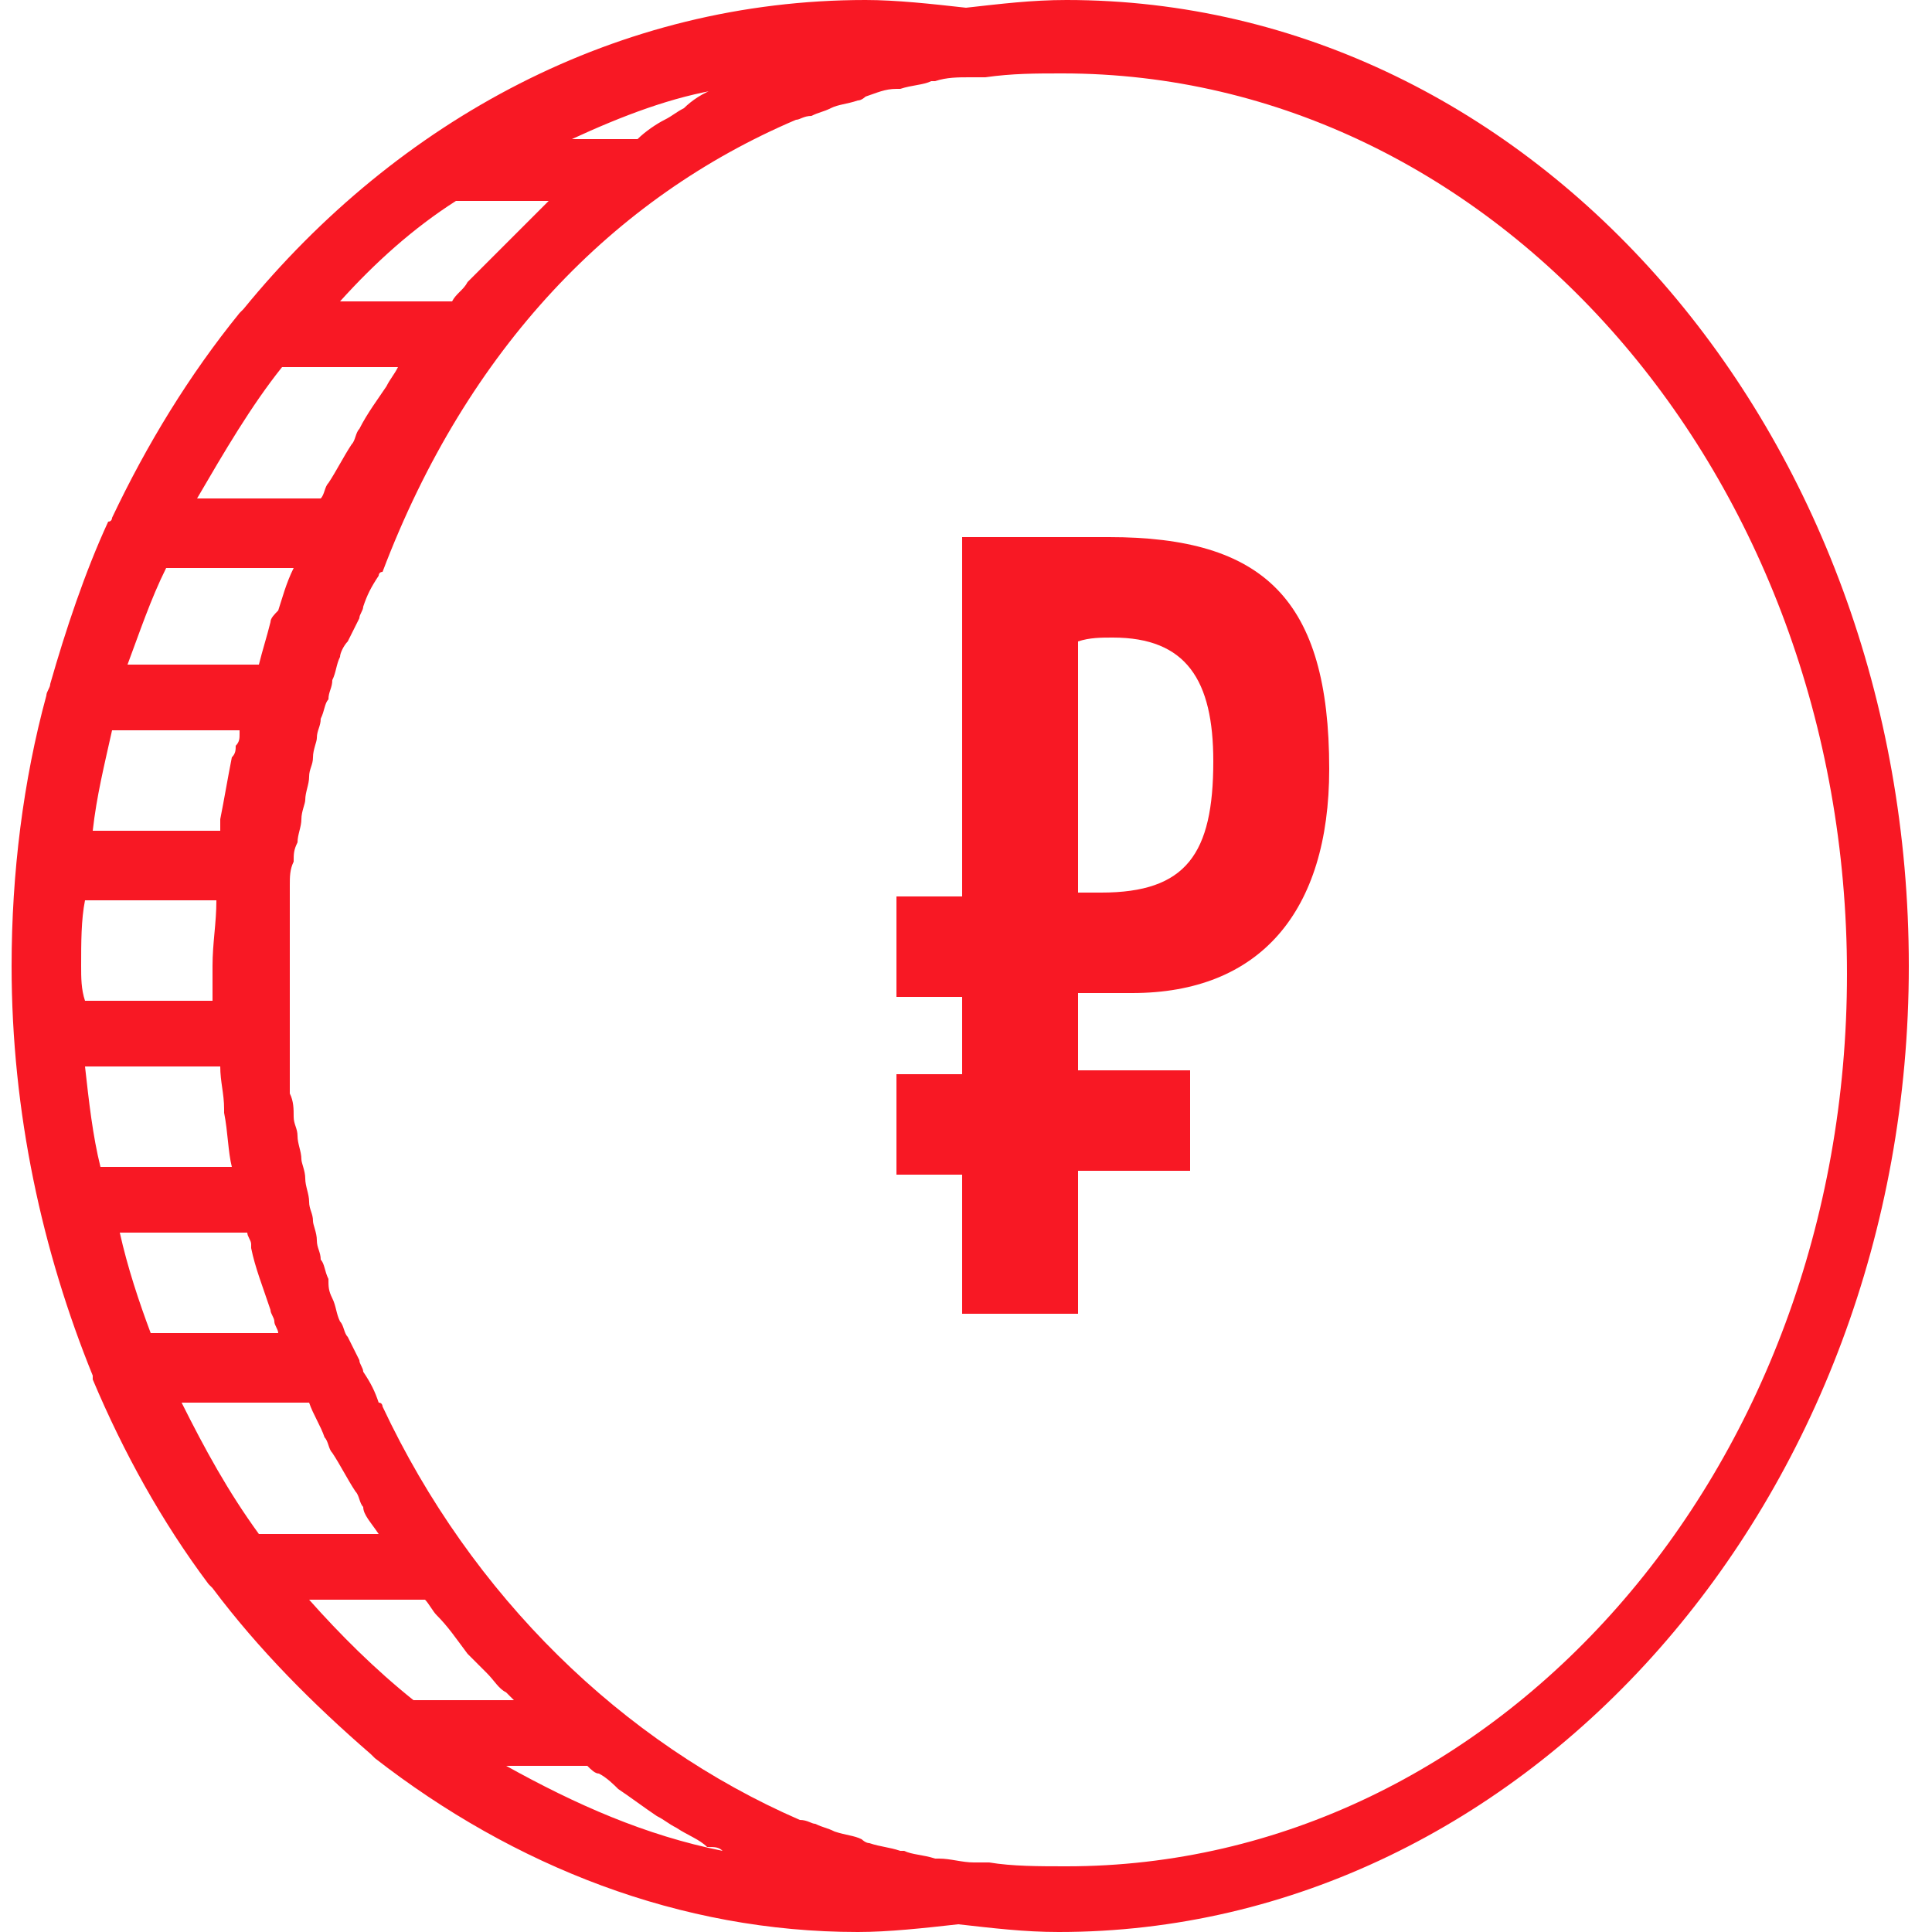 <svg xmlns="http://www.w3.org/2000/svg" fill="#F81824" viewBox="0 0 50 50">
    <path d="M27.6 0c-.9 0-1.7.1-2.6.2-.9-.1-1.8-.2-2.6-.2C16 0 10.3 3.1 6.3 8l-.1.1c-1.3 1.6-2.4 3.4-3.3 5.3 0 0 0 .1-.1.1-.6 1.3-1.1 2.8-1.5 4.2 0 .1-.1.2-.1.3-.6 2.2-.9 4.6-.9 7 0 3.8.8 7.4 2.1 10.6v.1c.8 1.9 1.8 3.7 3 5.3l.1.1c1.2 1.6 2.6 3 4.1 4.3l.1.1c3.6 2.8 7.9 4.5 12.5 4.5.8 0 1.7-.1 2.6-.2.9.1 1.7.2 2.6.2 12.1 0 22-11.2 22-25S39.7 0 27.6 0zm-9.1 2.3c-.3.1-.6.3-.8.5-.2.1-.3.2-.5.3-.2.1-.5.3-.7.5h-1.7c1.3-.6 2.6-1.1 3.9-1.3-.1-.1-.2-.1-.2 0zM9.8 39.7H6.7c-.8-1.1-1.4-2.2-2-3.4H8c.1.3.3.6.4.9.1.1.1.3.2.4.2.3.4.7.6 1 .1.1.1.3.2.4 0 .2.2.4.4.7zm-5.5-25h3.3c-.2.4-.3.8-.4 1.1-.1.1-.2.2-.2.3-.1.4-.2.7-.3 1.1H3.3c.3-.8.6-1.7 1-2.5zM2.1 25c0-.6 0-1.2.1-1.7h3.4c0 .6-.1 1.1-.1 1.7v.9H2.2c-.1-.3-.1-.6-.1-.9zm3.6 2.6c0 .4.1.7.1 1.1v.1c.1.5.1 1 .2 1.4H2.6c-.2-.8-.3-1.7-.4-2.6h3.5zm.5-8.6c0 .1 0 .2-.1.3 0 .1 0 .2-.1.3-.1.5-.2 1.1-.3 1.6V21.5H2.4c.1-.9.3-1.7.5-2.6h3.3zm.2 12.9c0 .1.1.2.1.3v.1c.1.5.3 1 .5 1.6 0 .1.1.2.1.3 0 .1.1.2.1.3H3.9c-.3-.8-.6-1.7-.8-2.6h3.3zm2.9-20.8c-.1.1-.1.3-.2.4-.2.3-.4.7-.6 1-.1.1-.1.3-.2.4H5.1c.7-1.2 1.4-2.4 2.2-3.4h3c-.1.2-.2.3-.3.5-.2.3-.5.7-.7 1.1zm2.5-5.9h2.4l-.6.6-.5.5-.5.5-.5.5c-.1.2-.3.3-.4.5H8.8c.9-1 1.9-1.9 3-2.6zM8 41.4h3c.1.1.2.3.3.4.3.3.5.6.8 1l.5.5c.2.2.3.4.5.5l.2.2h-2.6c-1-.8-1.9-1.7-2.7-2.6zm10.7 6.5c-2-.4-3.8-1.2-5.6-2.2h2.1c.1.1.2.2.3.2.2.1.4.3.5.4.3.2.7.5 1 .7.2.1.3.2.5.3.3.2.6.3.8.5.2 0 .3 0 .4.1zm8.9.4c-.7 0-1.4 0-2-.1h-.3-.1c-.3 0-.6-.1-.9-.1h-.1c-.3-.1-.6-.1-.8-.2h-.1c-.3-.1-.5-.1-.8-.2-.1 0-.2-.1-.2-.1-.2-.1-.4-.1-.7-.2-.2-.1-.3-.1-.5-.2-.1 0-.2-.1-.4-.1-4.6-2-8.5-5.8-10.8-10.7 0 0 0-.1-.1-.1-.1-.3-.2-.5-.4-.8 0-.1-.1-.2-.1-.3l-.3-.6c-.1-.1-.1-.3-.2-.4-.1-.2-.1-.4-.2-.6-.1-.2-.1-.3-.1-.5-.1-.2-.1-.4-.2-.5 0-.2-.1-.3-.1-.5s-.1-.4-.1-.5c0-.2-.1-.3-.1-.5s-.1-.4-.1-.6c0-.2-.1-.4-.1-.5 0-.2-.1-.4-.1-.6 0-.2-.1-.3-.1-.5s0-.4-.1-.6v-.5-.7-.4-1.1-1.1-.4-.7-.5c0-.2 0-.4.1-.6 0-.2 0-.3.1-.5 0-.2.1-.4.1-.6 0-.2.1-.4.1-.5 0-.2.1-.4.1-.6 0-.2.1-.3.1-.5s.1-.4.1-.5c0-.2.1-.3.1-.5.1-.2.1-.4.2-.5 0-.2.1-.3.1-.5.1-.2.1-.4.2-.6 0-.1.1-.3.2-.4l.3-.6c0-.1.1-.2.1-.3.1-.3.2-.5.4-.8 0 0 0-.1.1-.1 2.2-5.8 6-9.7 10.7-11.7.1 0 .2-.1.4-.1.2-.1.3-.1.5-.2s.4-.1.7-.2c.1 0 .2-.1.2-.1.3-.1.5-.2.8-.2h.1c.3-.1.6-.1.8-.2h.1c.3-.1.6-.1.9-.1h.4c.7-.1 1.3-.1 2-.1 11.2 0 20.3 10.4 20.3 23.3s-9.1 23.1-20.2 23.1z"/>
    <path d="M24.9 23.1v-9.2h3.8c4 0 5.7 1.6 5.7 6 0 3.7-1.8 5.8-5.1 5.8h-1.4v2h2.9v2.6h-2.9V34h-3v-3.6h-1.7v-2.6h1.7v-2h-1.7v-2.6h1.7zm3.6 0c2.2 0 2.9-1 2.9-3.4 0-2.1-.7-3.2-2.6-3.2-.3 0-.6 0-.9.1v6.5h.6z"/>
</svg>
